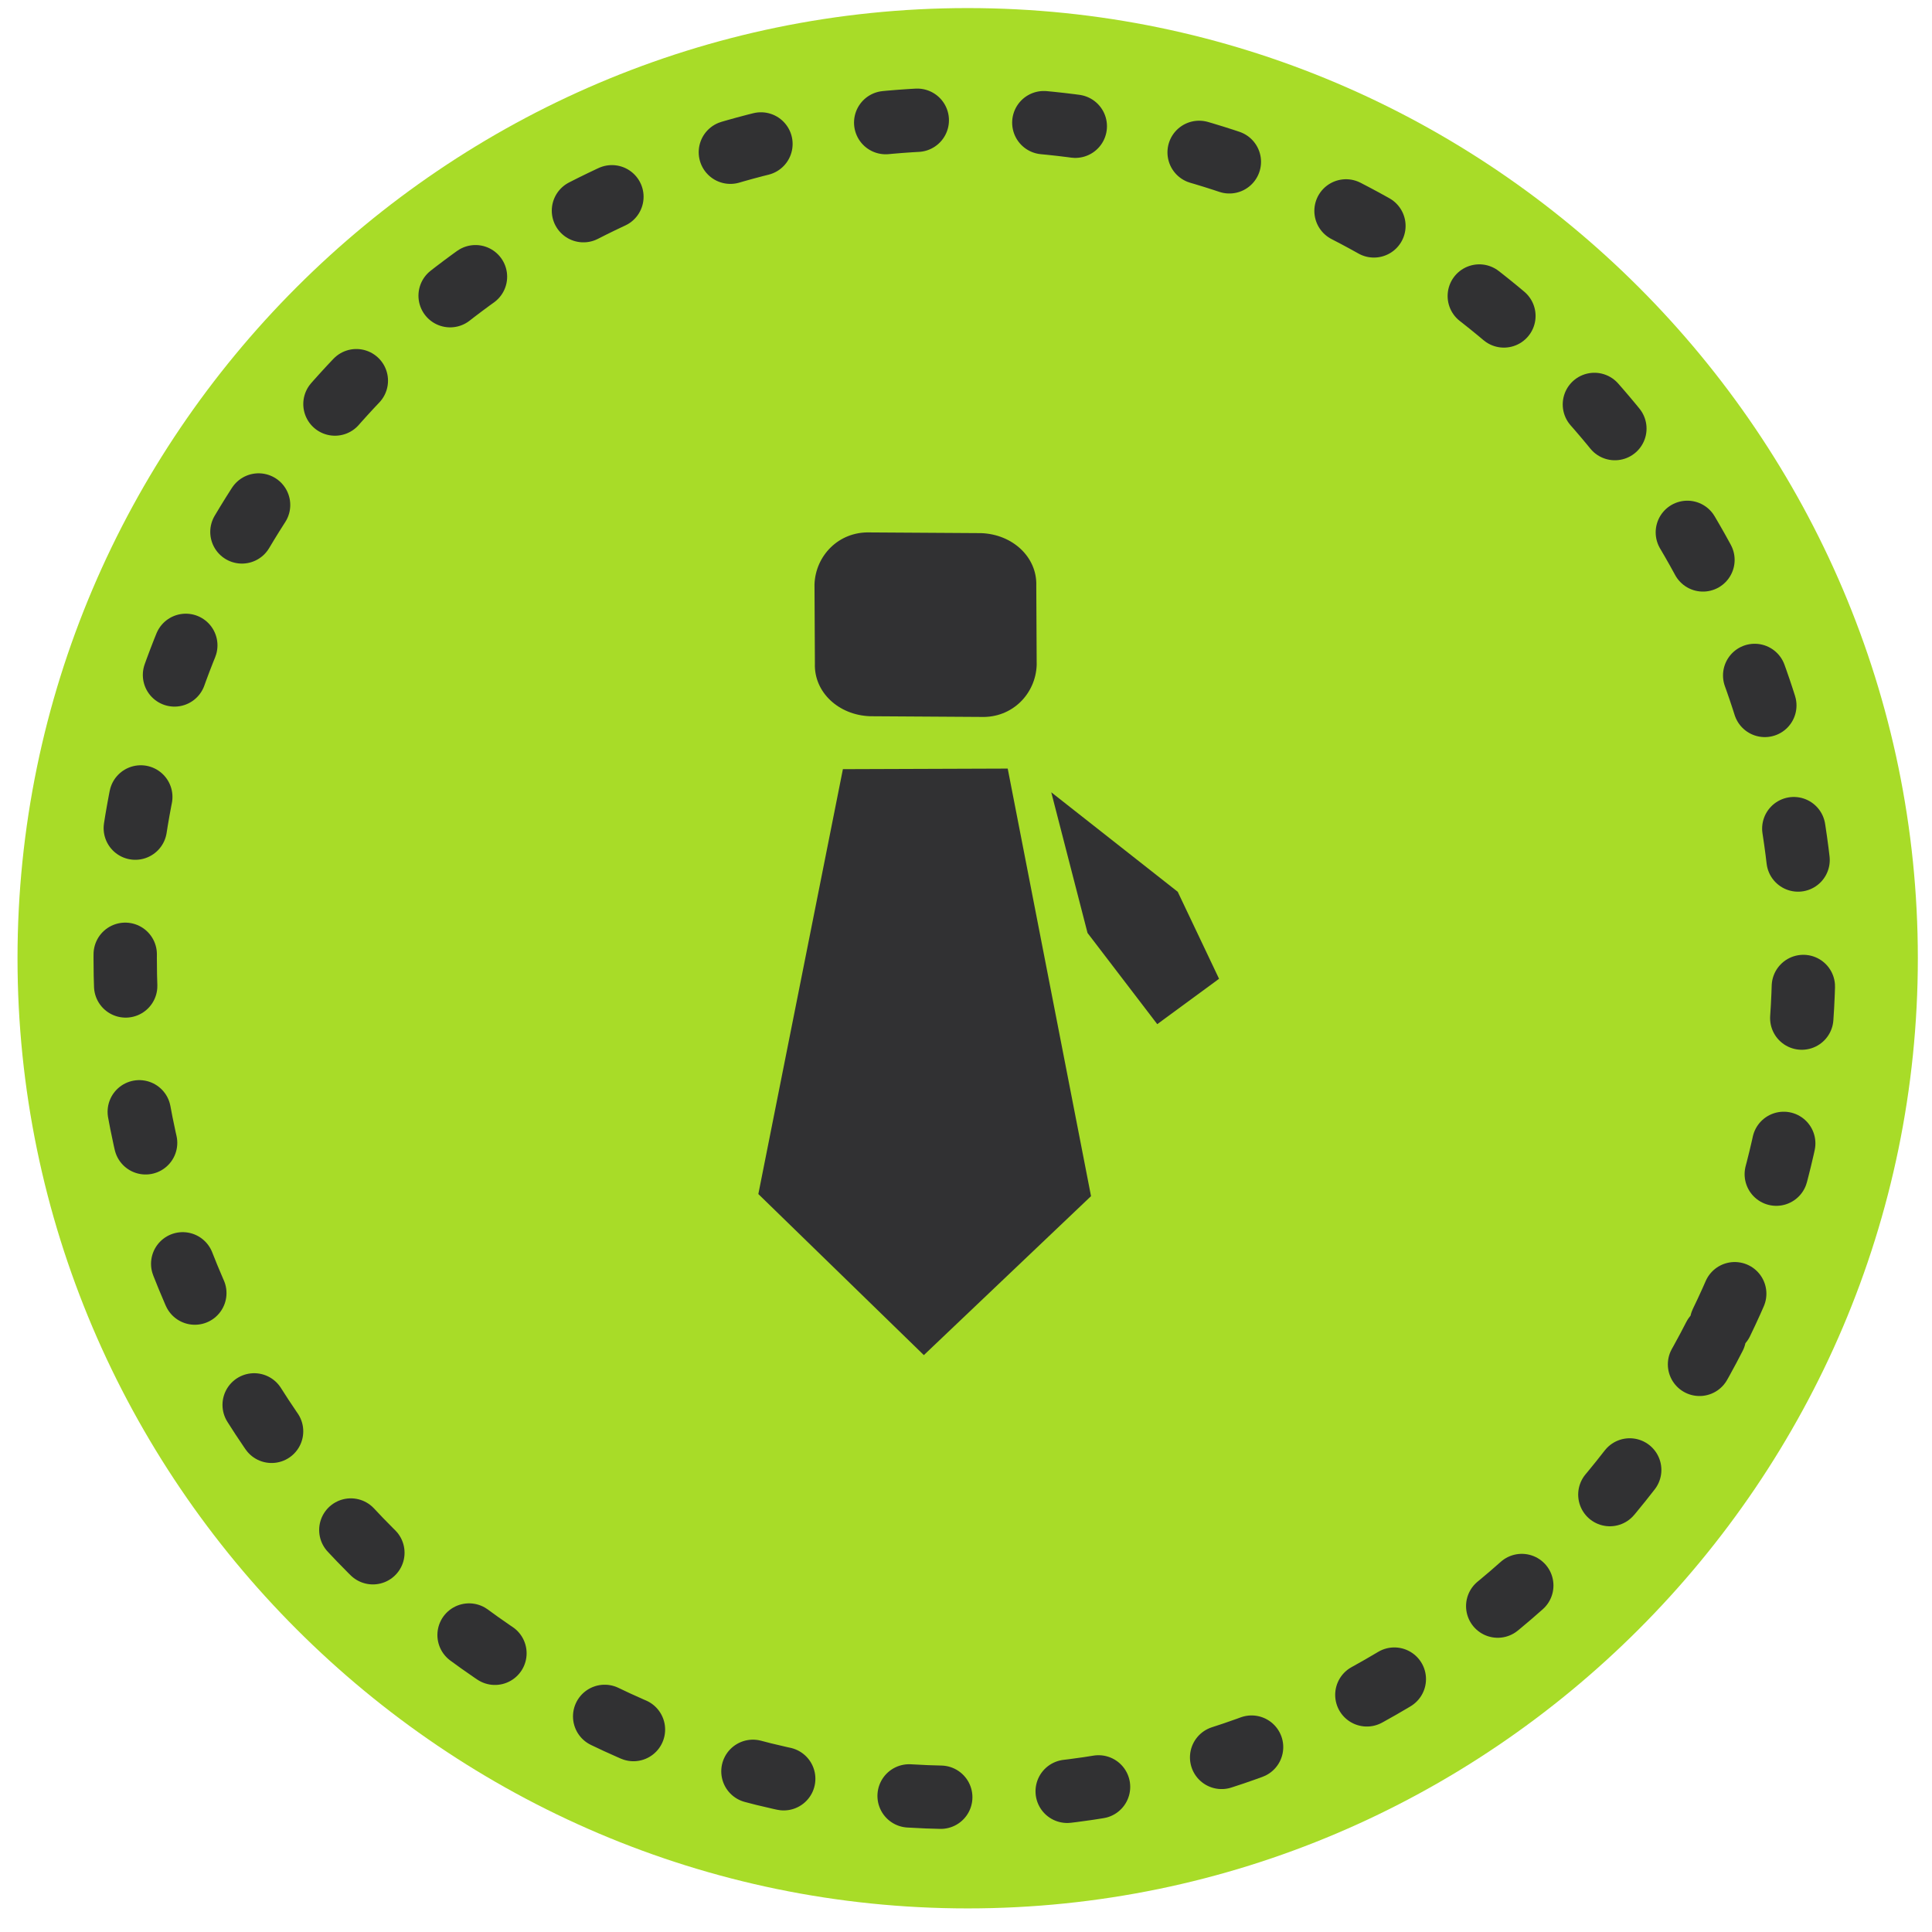 <svg xmlns:sketch="http://www.bohemiancoding.com/sketch/ns" xmlns="http://www.w3.org/2000/svg" xmlns:xlink="http://www.w3.org/1999/xlink" version="1.1" id="Layer_1" x="0" y="0" width="61" height="61" viewBox="-369 205 61 61" xml:space="preserve" enable-background="new -369 205 61 61">
  <style type="text/css">
    
	.st0{fill:#A8DC28;}
	.st1{fill:none;stroke:#313133;stroke-width:2;stroke-linecap:round;stroke-linejoin:round;stroke-dasharray:1,4;}
	.st2{fill:#313133;}

  </style>
  <title>
    Jobs-mobile-hover
  </title>
  <desc>
    Created with Sketch.
  </desc>
  <g id="Homepage" sketch:type="MSPage">
    <g id="Home-Mobile-portrait" transform="translate(-170, -419)" sketch:type="MSArtboardGroup">
      <g id="Hero" transform="translate(-320, -182)" sketch:type="MSLayerGroup">
        <g id="What-will-you-discover_x3F_-Copy" transform="translate(320, 580)" sketch:type="MSShapeGroup">
          <g id="categories-hovers" transform="translate(9, 21)">
            <g id="Jobs-mobile-hover" transform="translate(161.365, 0)">
              <g id="Jobs-Hover-inactive" transform="translate(0.088, 0.055)">
                <path id="Fill-1" class="st0" d="M-308.9 235.2c0-16.5-13.5-30-30-30s-30 13.5-30 30c0 16.5 13.5 30 30 30S-308.9 251.7-308.9 235.2z"/>
                <path id="Stroke-6" class="st1" d="M-315.1 246.7c1.7-3.5 2.6-7.4 2.6-11.5 0-14.6-11.9-26.5-26.5-26.5s-26.5 11.9-26.5 26.5c0 11.4 7.2 21.1 17.4 24.9 2.9 1.1 5.9 1.6 9.1 1.6C-328.4 261.7-319.4 255.5-315.1 246.7z"/>
                <g id="jobs-icon" transform="translate(31.246, 29.864) rotate(2) translate(-31.246, -29.864) translate(23.746, 16.364)">
                  <path id="Fill-2" class="st2" d="M-354.2 225.6l3.1 13.4 -5.1 5.2 -5.4-4.9 2.2-13.5L-354.2 225.6z"/>
                  <path id="Fill-3" class="st2" d="M-352.8 226.3l1.3 4.4 2.3 2.8 1.9-1.5 -1.4-2.7L-352.8 226.3"/>
                  <path id="Fill-4" class="st2" d="M-358.8 218.3l3.5-0.1c1 0 1.8 0.7 1.8 1.6l0.1 2.5c0 0.9-0.7 1.7-1.7 1.7l-3.5 0.1c-1 0-1.8-0.7-1.8-1.6l-0.1-2.5C-360.5 219.1-359.8 218.3-358.8 218.3"/>
                </g>
              </g>
            </g>
          </g>
        </g>
      </g>
    </g>
  </g>
</svg>
